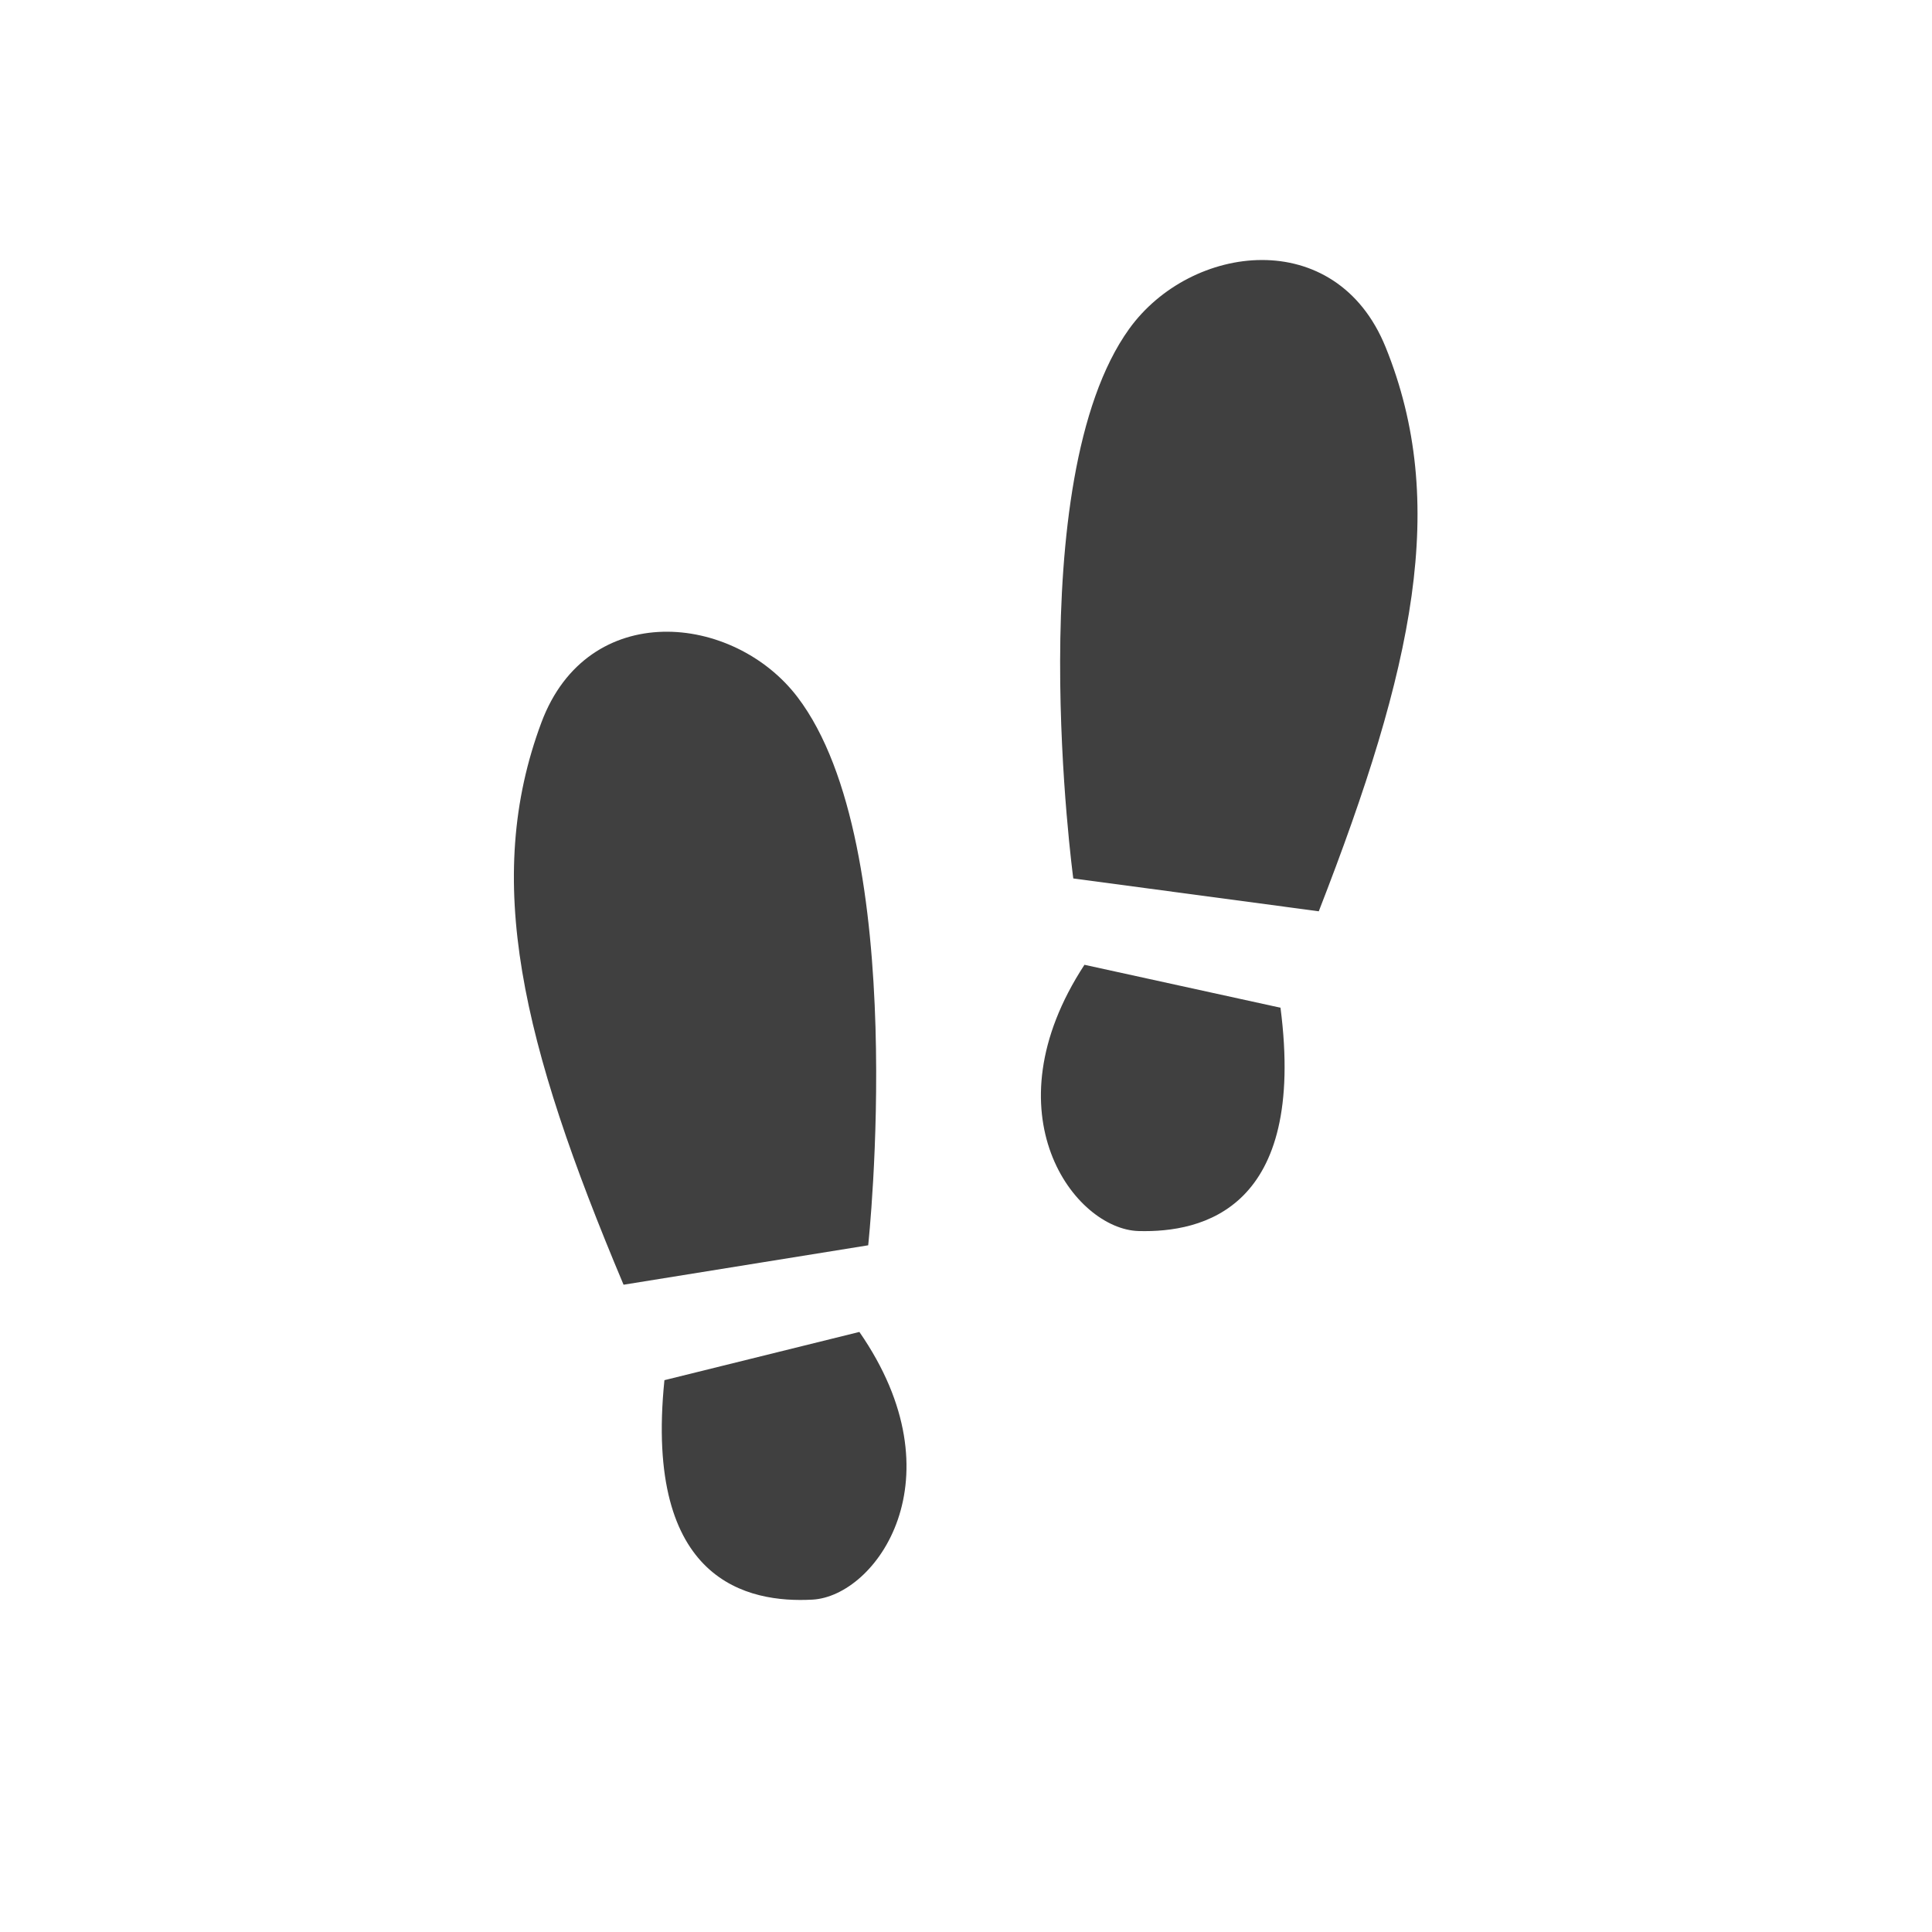 <svg width="32" height="32" viewBox="0 0 32 32" fill="none" xmlns="http://www.w3.org/2000/svg">
<path d="M18.703 5.447C16.887 7.97 17.777 14.55 17.777 14.55L21.843 15.094C23.423 11.039 23.993 8.327 22.951 5.752C22.128 3.719 19.722 4.032 18.703 5.447Z" fill="black" fill-opacity="0.75"/>
<path d="M21.209 16.691L17.962 15.98C16.346 18.452 17.803 20.362 18.859 20.39C19.914 20.418 21.641 20.029 21.209 16.691Z" fill="black" fill-opacity="0.75"/>
<path d="M13.209 11.546C15.093 14.02 14.38 20.626 14.38 20.626L10.328 21.279C8.638 17.265 7.995 14.569 8.968 11.965C9.737 9.91 12.151 10.157 13.209 11.546Z" fill="black" fill-opacity="0.75"/>
<path d="M11.005 22.86L14.234 22.061C15.917 24.49 14.51 26.439 13.455 26.495C12.4 26.552 10.663 26.21 11.005 22.86Z" fill="black" fill-opacity="0.75"/>
</svg>
